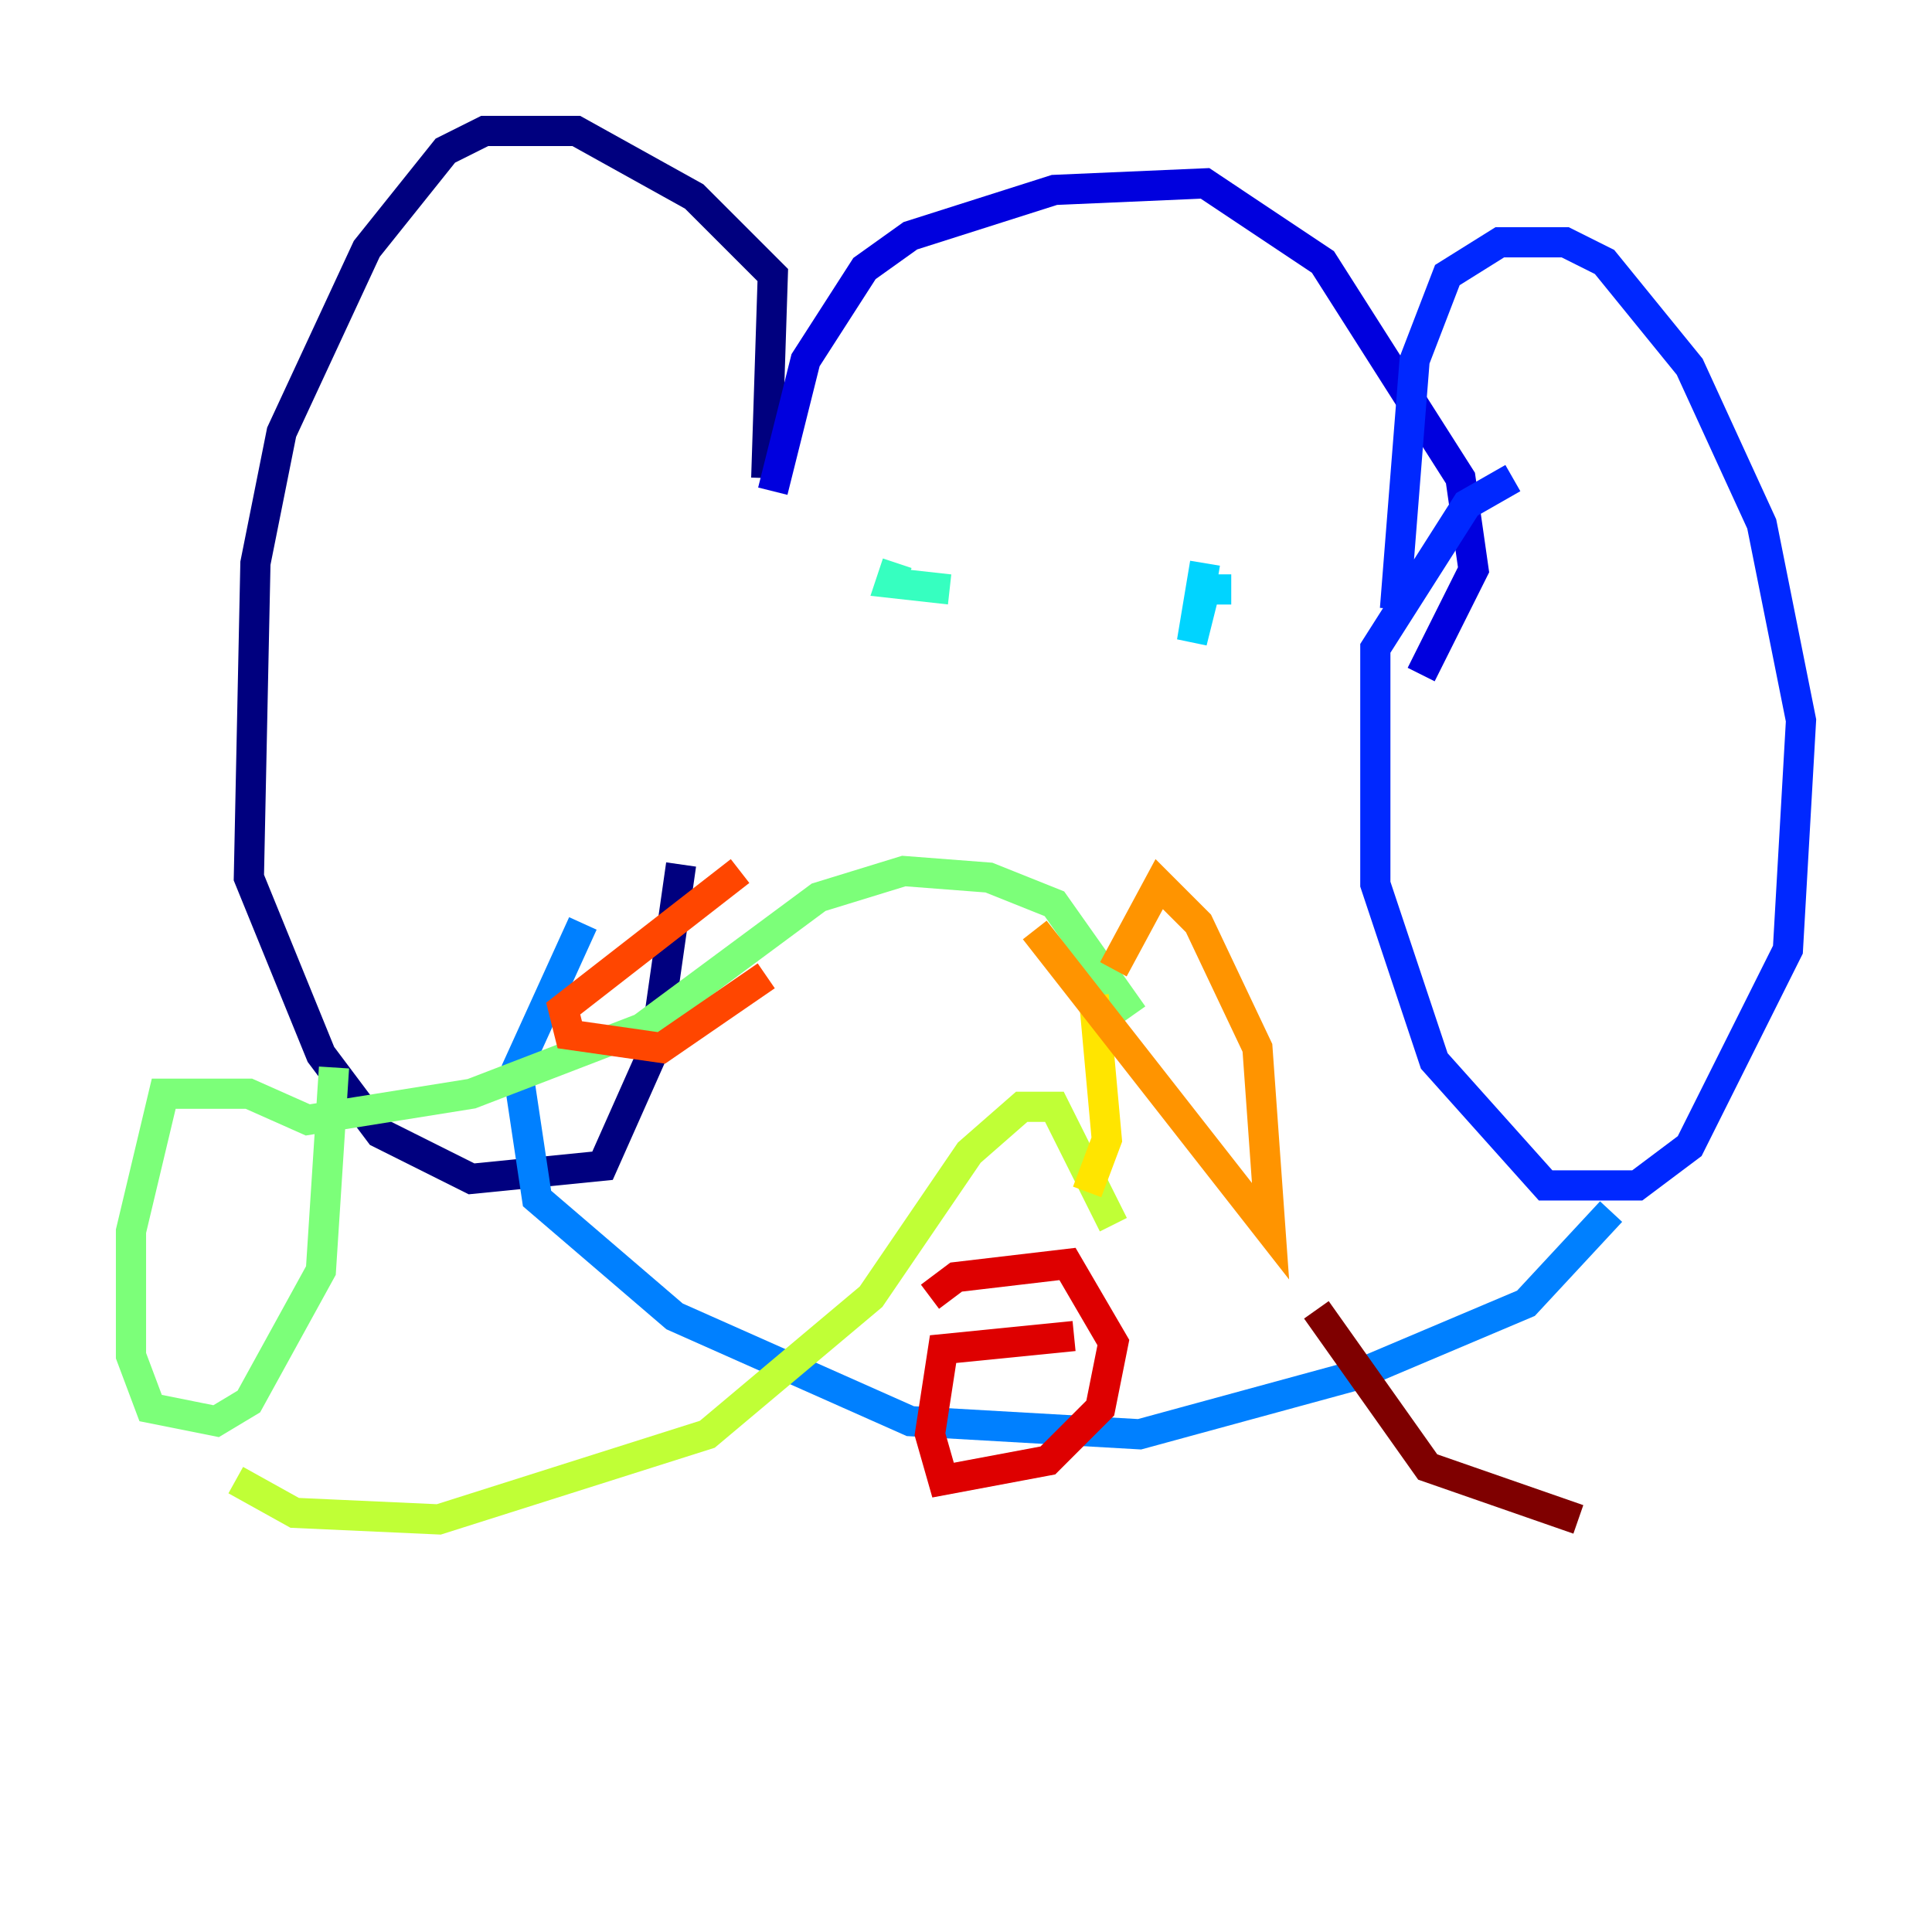 <?xml version="1.0" encoding="utf-8" ?>
<svg baseProfile="tiny" height="128" version="1.2" viewBox="0,0,128,128" width="128" xmlns="http://www.w3.org/2000/svg" xmlns:ev="http://www.w3.org/2001/xml-events" xmlns:xlink="http://www.w3.org/1999/xlink"><defs /><polyline fill="none" points="50.766,31.675 51.2,18.224 45.993,13.017 38.183,8.678 32.108,8.678 29.505,9.98 24.298,16.488 18.658,28.637 16.922,37.315 16.488,58.142 21.261,69.858 25.166,75.064 31.241,78.102 39.919,77.234 43.39,69.424 45.125,57.275" stroke="#00007f" stroke-width="2" /><polyline fill="none" points="51.2,32.542 53.37,23.864 57.275,17.79 60.312,15.62 69.858,12.583 79.837,12.149 87.647,17.356 96.759,31.675 97.627,37.749 94.156,44.691" stroke="#0000de" stroke-width="2" /><polyline fill="none" points="92.42,40.352 93.722,23.864 95.891,18.224 99.363,16.054 103.702,16.054 106.305,17.356 111.946,24.298 116.719,34.712 119.322,47.729 118.454,62.915 111.946,75.932 108.475,78.536 102.4,78.536 95.024,70.291 91.119,58.576 91.119,42.956 97.193,33.41 100.231,31.675" stroke="#0028ff" stroke-width="2" /><polyline fill="none" points="38.617,61.18 34.278,70.725 35.58,79.403 44.691,87.214 60.312,94.156 75.498,95.024 89.817,91.119 101.098,86.346 106.739,80.271" stroke="#0080ff" stroke-width="2" /><polyline fill="none" points="81.573,39.051 79.837,39.051 78.969,42.522 79.837,37.315" stroke="#00d4ff" stroke-width="2" /><polyline fill="none" points="62.915,39.051 59.01,38.617 59.444,37.315" stroke="#36ffc0" stroke-width="2" /><polyline fill="none" points="75.064,67.254 69.858,59.878 65.519,58.142 59.878,57.709 54.237,59.444 42.522,68.122 31.241,72.461 20.393,74.197 16.488,72.461 10.848,72.461 8.678,81.573 8.678,89.817 9.98,93.288 14.319,94.156 16.488,92.854 21.261,84.176 22.129,70.725" stroke="#7cff79" stroke-width="2" /><polyline fill="none" points="15.62,98.061 19.525,100.231 29.071,100.664 46.861,95.024 57.709,85.912 64.217,76.366 67.688,73.329 69.858,73.329 73.763,81.139" stroke="#c0ff36" stroke-width="2" /><polyline fill="none" points="72.461,65.953 73.329,75.498 72.027,78.969" stroke="#ffe500" stroke-width="2" /><polyline fill="none" points="73.763,64.217 76.8,58.576 79.403,61.18 83.308,69.424 84.176,81.573 68.556,61.614" stroke="#ff9400" stroke-width="2" /><polyline fill="none" points="49.031,57.709 37.315,66.82 37.749,68.556 43.824,69.424 50.766,64.651" stroke="#ff4600" stroke-width="2" /><polyline fill="none" points="71.159,88.515 62.481,89.383 61.614,95.024 62.481,98.061 69.424,96.759 72.895,93.288 73.763,88.949 70.725,83.742 63.349,84.61 61.614,85.912" stroke="#de0000" stroke-width="2" /><polyline fill="none" points="87.214,86.78 94.59,97.193 104.57,100.664" stroke="#7f0000" stroke-width="2" /></svg>